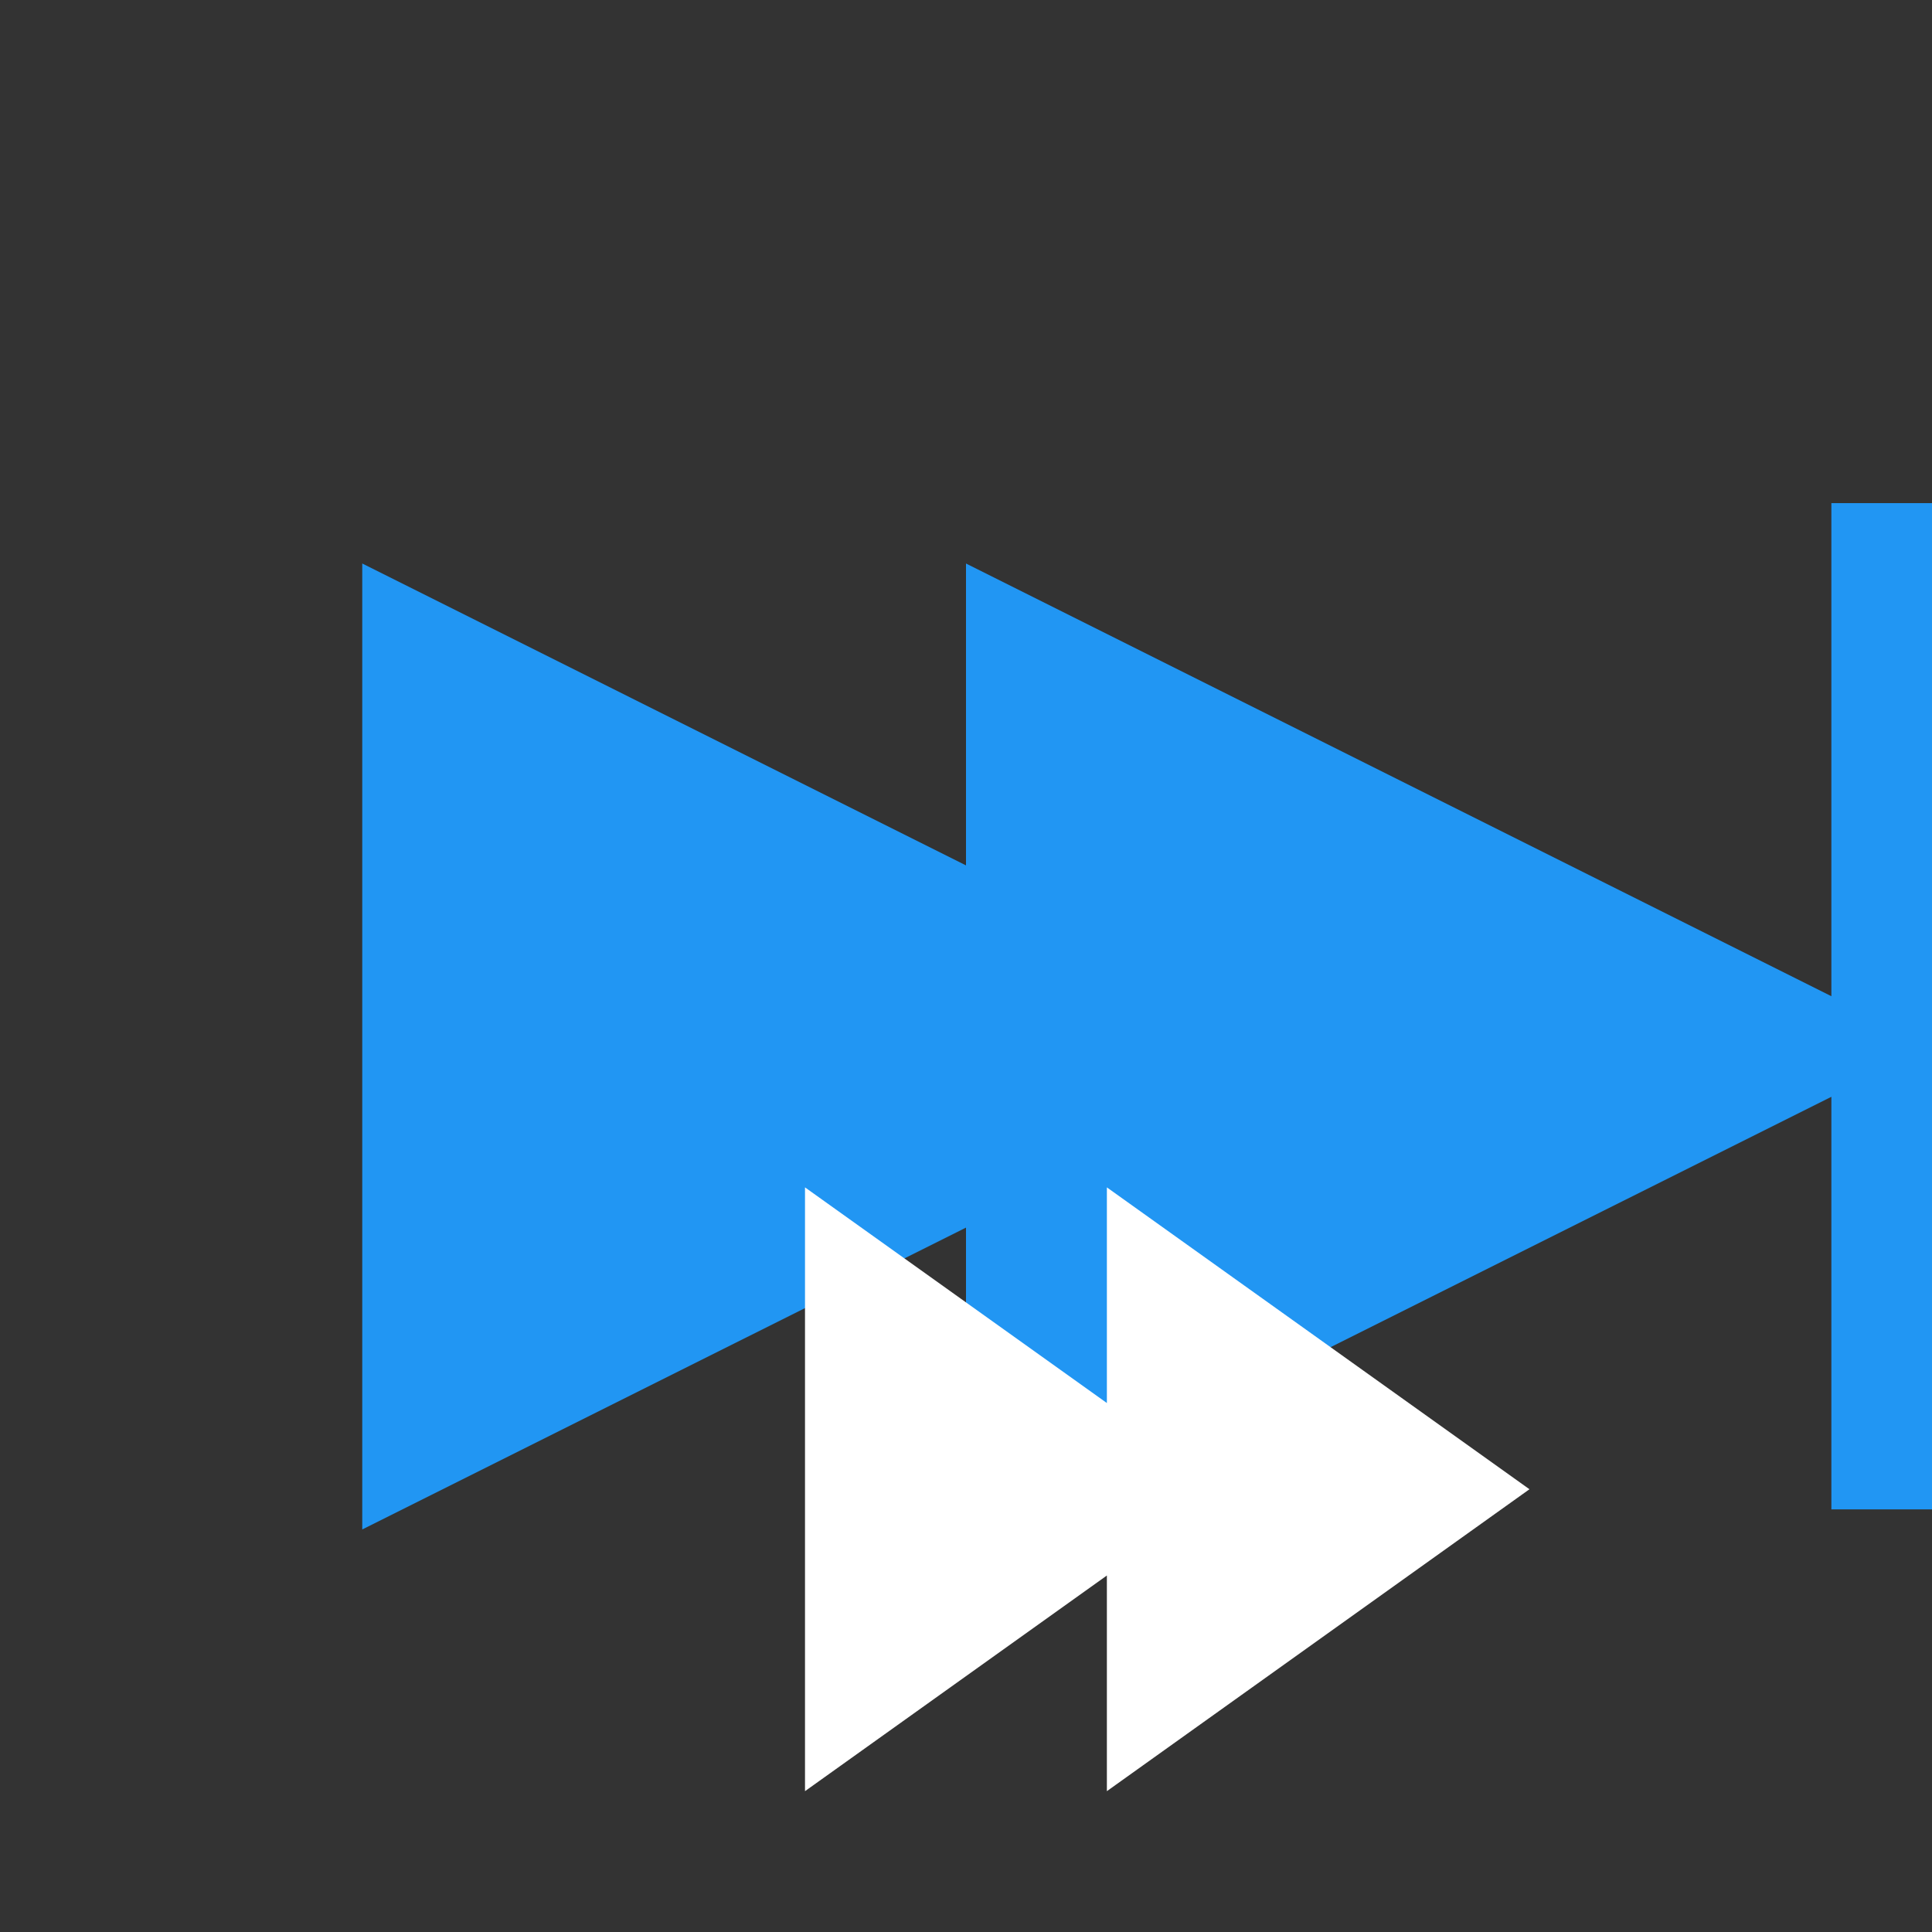 <?xml version="1.0" encoding="utf-8"?>
<svg width="48px" height="48px" viewBox="0 0 48 48" version="1.1" xmlns:xlink="http://www.w3.org/1999/xlink" xmlns="http://www.w3.org/2000/svg">
  <rect x="0" y="0" width="48" height="48" fill="#333333" stroke="none"/>
  <defs>
    <path d="M48 0L48 0L48 48L0 48L0 0L48 0Z" id="path_1" />
    <path d="M36 0L36 0L36 36L0 36L0 0L36 0Z" id="path_2" />
    <clipPath id="clip_1">
      <use xlink:href="#path_1" clip-rule="evenodd" fill-rule="evenodd" />
    </clipPath>
    <clipPath id="clip_2">
      <use xlink:href="#path_2" clip-rule="evenodd" fill-rule="evenodd" />
    </clipPath>
  </defs>
  <g id="Play">
    <path d="M48 0L48 0L48 48L0 48L0 0L48 0Z" id="Play" fill="none" stroke="none" />
    <path d="M9 37.999L9 14L32.999 26L9 37.999Z" id="surface5081" fill="#2196F3" stroke="none" clip-path="url(#clip_1)" />
    <path d="M24 37.999L24 14L47.999 26L24 37.999Z" id="surface5081-2" fill="#2196F3" stroke="none" clip-path="url(#clip_1)" />
    <g id="Fast Forward(2)" clip-path="url(#clip_1)">
      <path d="M36 0L36 0L36 36L0 36L0 0L36 0Z" id="Fast-Forward(2)" fill="none" stroke="none" transform="translate(11 19)" />
      <path d="M16.5 20.143L16.5 25.501L26.999 18L16.5 10.5L16.5 15.858L9 10.5L9 25.501L16.5 20.143Z" id="surface6558" fill="#FFFFFF" fill-rule="evenodd" stroke="none" clip-path="url(#clip_2)" transform="translate(11 19)" />
    </g>
    <path d="M47 14L47 36" id="Line" fill="none" fill-rule="evenodd" stroke="#2196F3" stroke-width="3" stroke-linecap="square" clip-path="url(#clip_1)" />
  </g>
</svg>